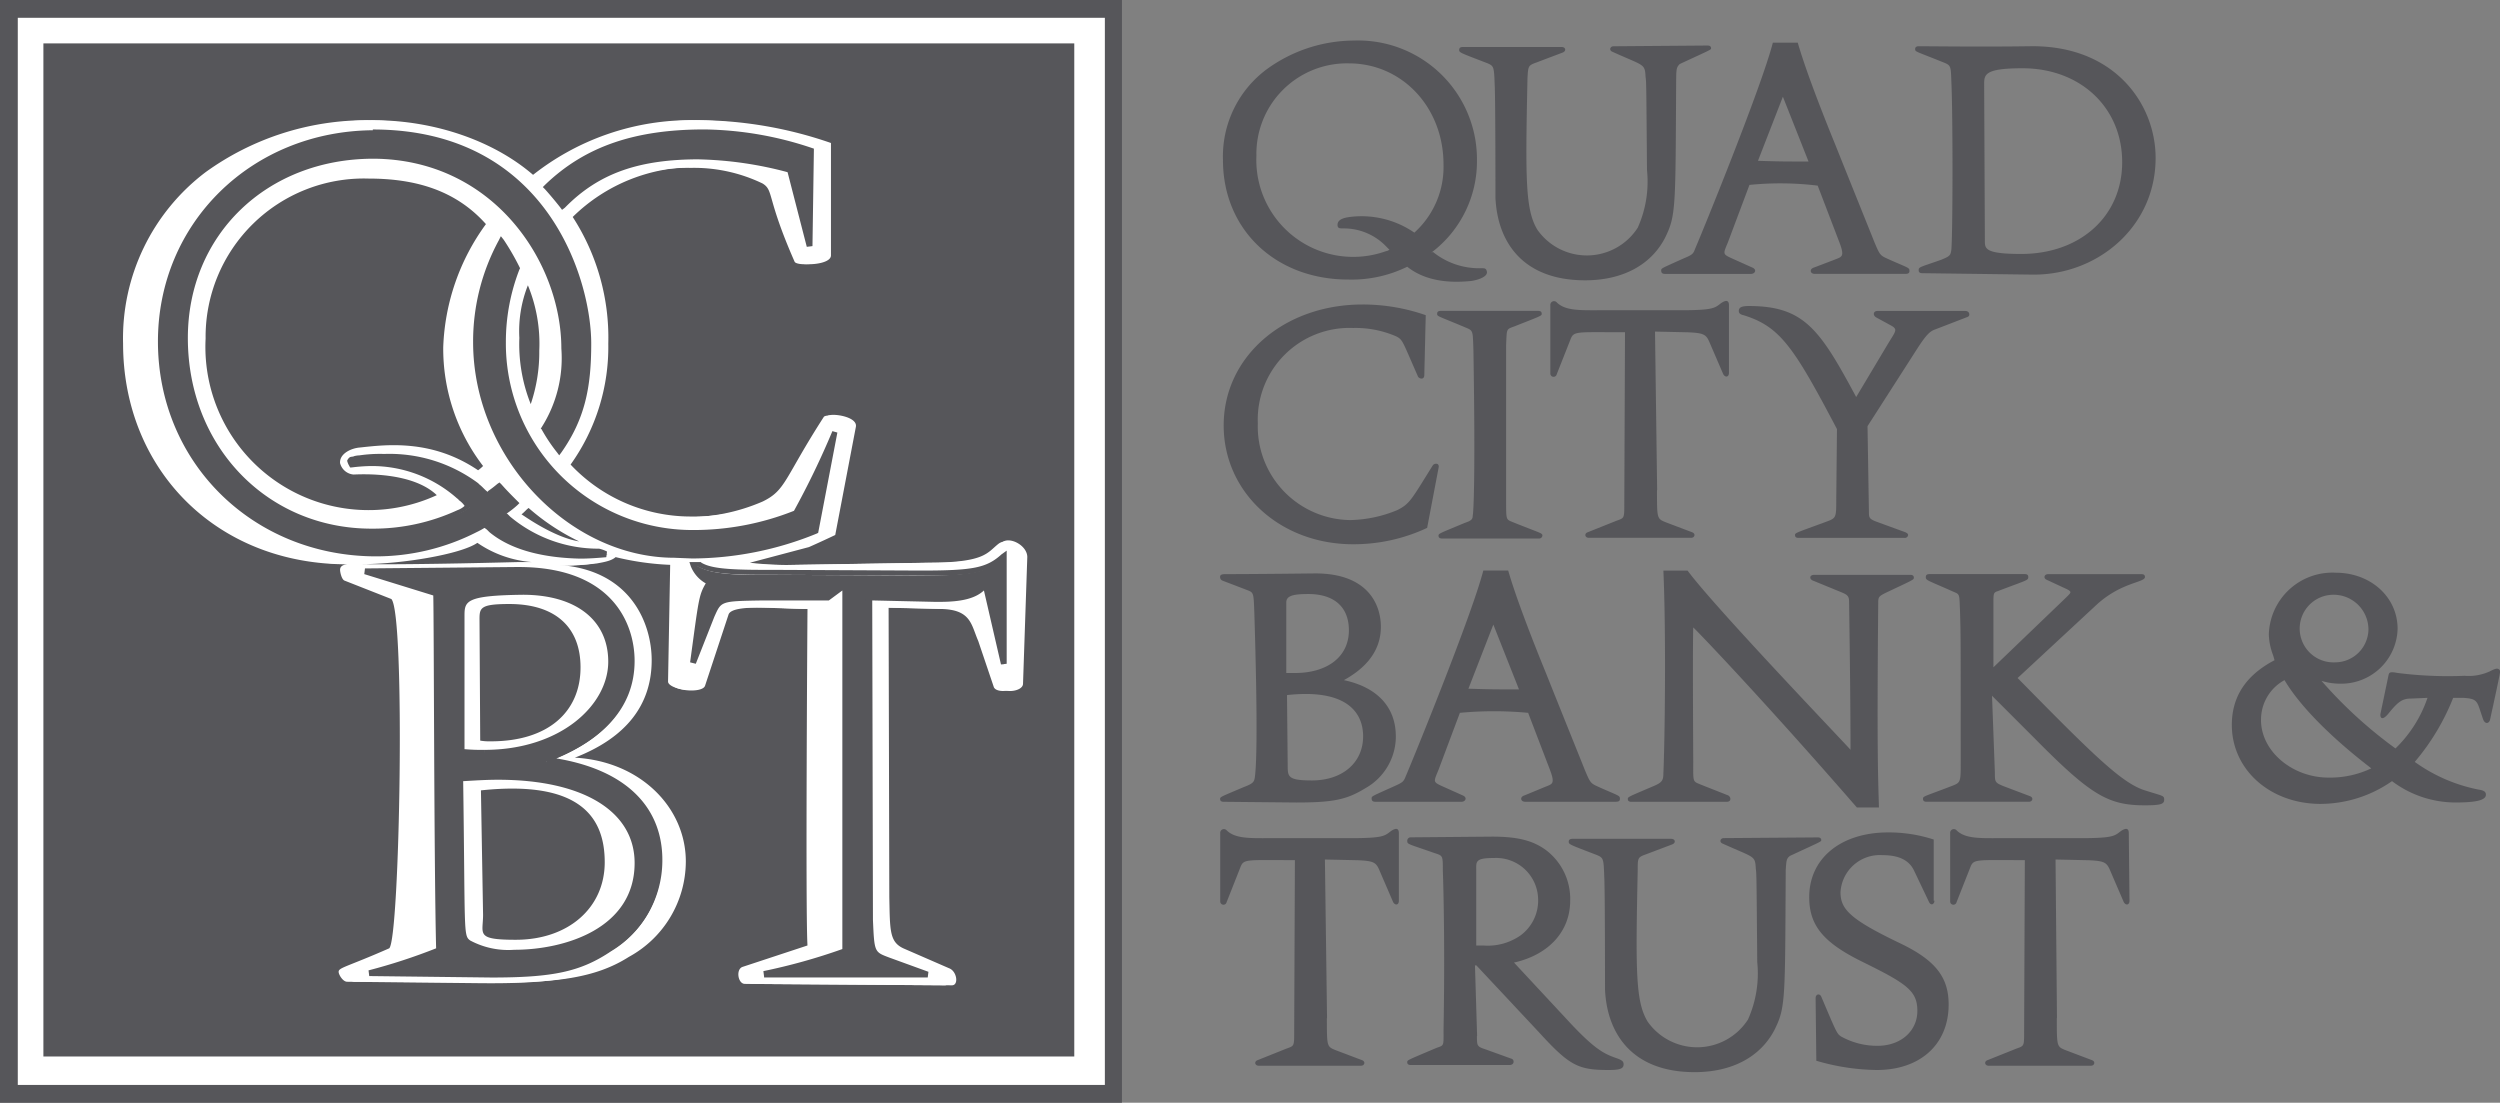<?xml version="1.0" standalone="yes"?><svg xmlns="http://www.w3.org/2000/svg" width="222.473" height="98.131" viewbox="0 0 222.473 98.131"><rect width="100%" height="100%" fill="#808080" stroke="none"/><defs/><path fill="#fff" d="M1.076 1.013h97.815v96.105H1.076z"/><path fill="#56565a" d="M0 98.131V0H99.841v98.131zm1.583-1.583h96.738V1.583H1.583v94.966z"/><path fill="#56565a" d="M3.862 3.862v90.154h91.737V3.862H3.862"/><path fill="#fff" d="M66.096 50.078a31.291 31.291 0 004.432.19l11.9-.19c5.318 0 5.381-.886 6.458-1.709.7-.506 1.9.19 1.9 1.2l-.38 11.269c0 .7-1.709.886-1.963.317l-1.39-4.113c-.633-1.456-.633-2.786-3.292-2.849l-5.318-.127.063 25.767c.063 3.039 0 4.052 1.393 4.622l3.925 1.709c.7.253.886 1.519.253 1.519l-17.79-.127c-.633 0-.823-1.33-.19-1.519l5.761-1.9c-.19-3.039 0-29.946 0-29.946-2.912 0-7.344-.506-7.661.506l-2.089 6.331c-.253.7-2.659.253-2.659-.38l.19-10.383a24.507 24.507 0 01-5.381-.823c-.317.506-1.14.633-1.836.76a20 20 0 01-3.545.127c6.584.38 8.42 5.255 8.42 8.484 0 3.989-2.279 6.9-6.838 8.674 5.825.317 9.876 4.432 9.876 9.243a9.7 9.7 0 01-5.065 8.484c-2.976 1.9-6.584 2.342-12.6 2.279l-11.776-.127c-.38 0-.76-.633-.76-.886 0-.38.76-.443 4.5-2.089.95-.76 1.456-29.819.19-31.085l-4.181-1.645c-.253-.127-.38-.76-.38-.95 0-.317.253-.506.886-.506h.504c-12.156.38-20.7-8.294-20.7-19.626a18.527 18.527 0 017.344-15.258 24.423 24.423 0 0114.308-4.622c5.508 0 10.953 1.9 14.5 5.128a22.648 22.648 0 0114.876-5.128 36.512 36.512 0 0111.333 2.026v10c0 .886-2.406.95-2.6.57-2.532-5.761-1.836-6.331-2.849-6.964a14.09 14.09 0 00-6.394-1.393 15.433 15.433 0 00-11.143 4.432 19.752 19.752 0 013.166 11.269 17.975 17.975 0 01-3.355 10.763 14.676 14.676 0 0010.763 4.622 16.9 16.9 0 006.964-1.393c2.089-1.013 1.9-2.026 5.445-7.534.253-.317 2.406 0 2.216.95l-1.836 9.623c-1.33.633-2.342 1.076-2.342 1.076l-5.255 1.33"/><path fill="#fff" d="M66.729 50.078a31.291 31.291 0 004.432.19l11.9-.19c5.318 0 5.065-1.013 6.141-1.836.7-.506 2.216.317 2.216 1.33l-.38 11.269c0 .7-1.709.886-1.963.317l-1.389-4.116c-.633-1.456-.7-2.786-3.292-2.849l-5.318-.127.063 25.767c.063 3.039 0 4.052 1.393 4.622l3.925 1.709c.7.253.886 1.519.253 1.519l-17.79-.127c-.633 0-.823-1.33-.19-1.519l5.761-1.9c-.19-3.039 0-29.946 0-29.946-2.912 0-7.344-.506-7.661.506l-2.089 6.331c-.253.7-2.912.443-2.912-.19l.506-10.636a24.508 24.508 0 01-5.381-.823c-.317.506-1.14.633-1.836.76a20 20 0 01-3.545.127c6.584.38 8.42 5.255 8.42 8.484 0 3.989-2.279 6.9-6.838 8.674 5.825.317 9.876 4.432 9.876 9.243a9.7 9.7 0 01-5.065 8.484c-2.976 1.9-6.584 2.342-12.6 2.279l-11.839-.063c-.38 0-.76-.633-.76-.886 0-.38.76-.443 4.5-2.089.95-.76 1.456-29.819.19-31.085l-4.181-1.646c-.253-.127-.38-.76-.38-.95 0-.317.253-.506.886-.506h.504c-12.156.38-20.7-8.294-20.7-19.626a18.527 18.527 0 017.344-15.258 24.423 24.423 0 0114.308-4.622c5.508 0 10.953 1.9 14.5 5.128a22.648 22.648 0 0114.876-5.128 36.512 36.512 0 0111.333 2.026v10c0 .886-2.786.95-2.976.57-2.532-5.761-1.456-6.394-2.469-7.027a14.09 14.09 0 00-6.394-1.393 15.433 15.433 0 00-11.143 4.434 19.752 19.752 0 013.166 11.27 17.975 17.975 0 01-3.355 10.763 14.676 14.676 0 0010.763 4.622 16.9 16.9 0 006.964-1.393c2.089-1.013 1.583-2.026 5.128-7.534.253-.317 2.722 0 2.532.95l-1.836 9.622c-1.33.633-2.342 1.076-2.342 1.076l-5.255 1.393"/><path fill="#56565a" d="M149.16 7.028c-.063 11.523 0 12.156-1.013 14.182-1.266 2.406-3.8 3.735-7.091 3.735-5.445 0-7.787-3.292-7.977-7.344 0-.253 0-8.61-.063-9.94-.063-1.709-.063-1.773-.633-2.026-2.469-.95-2.532-.95-2.532-1.2 0-.127.063-.253.317-.253h8.8c.38 0 .443.38.063.506l-2.342.886c-.7.253-.7.317-.76 1.393-.19 9.053-.19 11.712.886 13.485a5.385 5.385 0 008.927-.19 10.024 10.024 0 00.823-5.128c-.063-7.851-.063-7.851-.127-8.294-.063-1.2-.127-.95-2.912-2.216-.38-.127-.253-.506.063-.506l8.361-.066c.19 0 .317.063.317.253 0 .127-.063.127-2.786 1.393-.253.253-.317.38-.317 1.33M158.656 8.611l-2.216 5.7c1.963.063 2.469.063 4.5.063l-2.279-5.761zm-2.976 7.851l-1.9 5.065c-.443 1.076-.506 1.076.317 1.456l1.836.823c.443.19.253.57-.127.57h-7.6c-.253 0-.38-.063-.38-.317 0-.19.063-.19 2.026-1.076.76-.317.823-.38 1.013-.886.76-1.773 5.888-14.371 6.9-18.3h2.216c.633 2.216 1.963 5.7 3.355 9.117 1.519 3.8 2.976 7.407 3.482 8.674.506 1.2.506 1.14 1.33 1.519 1.709.76 1.773.7 1.773 1.013 0 .19-.127.253-.38.253h-8.04c-.443 0-.506-.443-.063-.57l1.836-.7c.633-.253.886-.253.443-1.456l-1.963-5.128a27.441 27.441 0 00-6.078-.063M176.632 21.399c0 .7-.063 1.2 3.229 1.2 5.255 0 8.99-3.355 8.99-8.167 0-4.875-3.735-8.357-8.863-8.357-3.419 0-3.419.57-3.419 1.456l.063 13.865zm-2.976.76c.127-2.026.127-11.839 0-14.751-.063-1.583 0-1.583-.823-1.9-2.342-.95-2.406-.886-2.406-1.14 0-.127.063-.253.317-.253 1.14 0 5.508.063 9.876 0 7.534-.127 11.206 5.128 11.206 9.94 0 6.141-5.191 10.446-10.953 10.383l-9.813-.127c-.19 0-.317-.063-.317-.253 0-.317.063-.253 2.026-.95.76-.317.823-.38.886-.95M126.748 33.365c0 .506-.507.317-.57.127-1.393-3.166-1.33-3.229-1.9-3.545a9.063 9.063 0 00-3.862-.76 8.165 8.165 0 00-8.484 8.484 8.332 8.332 0 008.23 8.61 11.469 11.469 0 004.178-.886c1.14-.57 1.266-.95 3.166-3.989.127-.19.633-.253.506.253l-1.013 5.318a15.409 15.409 0 01-6.584 1.456c-6.521 0-11.521-4.622-11.521-10.573 0-6.141 5.381-10.763 12.346-10.763a16.986 16.986 0 015.635.95l-.127 5.318"/><path fill="#56565a" d="M134.028 30.706v13.861c0 1.583 0 1.646.443 1.836 2.659 1.076 2.786 1.013 2.786 1.266a.29.29 0 01-.317.253h-8.61c-.19 0-.317-.063-.317-.253s.063-.19 2.342-1.14c.57-.19.7-.317.7-.633.063-.19.253-3.166.063-14.751-.063-1.773 0-1.709-.76-2.026-2.406-1.013-2.469-.95-2.469-1.2 0-.127.063-.253.317-.253h8.674c.19 0 .317.063.317.253s-.063.19-2.469 1.14c-.7.253-.633.19-.7 1.646M147.454 43.62c0 2.532 0 2.532.76 2.849l2.342.886c.38.127.253.506-.063.506h-9.117c-.317 0-.443-.38-.063-.506l2.532-1.013c.7-.253.7-.19.7-1.519l.063-15.258c-4.5 0-4.558-.127-4.875.7l-1.2 3.039a.288.288 0 01-.57-.063V27.16a.329.329 0 01.57-.253c.76.76 2.089.7 3.8.7h7.217c2.912 0 3.039-.19 3.609-.633.38-.253.7-.317.7.19v6.015c0 .38-.317.443-.506.127l-1.2-2.786c-.317-.76-.506-.886-1.963-.95l-2.912-.063.19 14.118M166.317 45.711c0 .38.127.506.633.7l2.6.95c.127.063.253.127.253.253a.29.29 0 01-.317.253h-9.433c-.19 0-.317-.063-.317-.253s.063-.19 2.659-1.14c1.013-.38 1.013-.317 1.013-2.089l.063-6.2c-3.862-7.344-5.065-9.117-8.294-10.13-.317-.063-.443-.19-.443-.38 0-.317.253-.443.886-.443 4.938 0 6.331 2.089 9.56 8.1l2.912-4.875c.633-1.013.76-1.14.253-1.456l-1.393-.76c-.317-.19-.253-.57.127-.57h7.787c.253 0 .38.127.38.317 0 .127-.063.19-.253.253l-2.786 1.076c-.57.19-.95.7-1.836 2.089l-4.181 6.518.127 7.787M114.592 68.185c0 .95.063 1.266 2.153 1.266 2.722 0 4.558-1.583 4.558-3.925 0-2.216-1.583-4.242-6.774-3.672l.063 6.331zm.633-8.294c2.912 0 4.812-1.456 4.812-3.8 0-2.089-1.33-3.229-3.609-3.229-1.456 0-1.963.19-1.963.76v6.268zm8.99 5.635a5.292 5.292 0 01-2.722 4.622c-1.646 1.013-2.849 1.266-6.141 1.266l-6.458-.063c-.19 0-.317-.063-.317-.253s.063-.19 2.153-1.076c.823-.317.886-.443.95-.95.317-2.659 0-12.662-.063-14.688-.063-1.709-.063-1.646-.7-1.9l-2.153-.823a.348.348 0 01-.19-.317c0-.19.127-.253.506-.253 2.849 0 7.787-.063 7.977-.063 4.622 0 5.825 2.722 5.825 4.748 0 2.153-1.33 3.672-3.292 4.748 2.976.633 4.622 2.406 4.622 5"/><path fill="#56565a" d="M132.889 55.587l-2.216 5.7c1.963.063 2.469.063 4.5.063l-2.279-5.761zm-2.976 7.851l-1.9 5.065c-.443 1.076-.506 1.076.317 1.456l1.836.823c.443.19.253.57-.127.57h-7.6c-.253 0-.38-.063-.38-.317 0-.19.063-.19 2.026-1.076.7-.317.823-.38 1.013-.886.76-1.773 5.888-14.371 6.9-18.3h2.216c.633 2.216 1.963 5.7 3.355 9.117 1.519 3.8 2.976 7.407 3.482 8.674.507 1.2.507 1.14 1.33 1.519 1.709.76 1.773.7 1.773 1.013 0 .19-.127.253-.38.253h-8.04c-.443 0-.506-.443-.063-.57l1.836-.76c.633-.253.886-.253.443-1.456l-1.963-5.128a32.389 32.389 0 00-6.078 0M150.68 67.869c0 1.773-.063 1.646.7 1.963l2.406.95c.253.127.317.57-.127.57h-8.484c-.19 0-.317-.063-.317-.253s.063-.19 2.279-1.14c.76-.317.886-.506.886-1.14.127-2.786.253-12.282 0-18.044h2.153c2.469 3.355 14.751 16.144 14.5 15.954 0-.633 0-4.748-.127-13.169 0-.506-.127-.633-.76-.886l-2.469-1.013c-.317-.127-.317-.506.127-.506h8.547c.19 0 .317.063.317.253s-.063.19-2.469 1.33c-.633.317-.7.38-.7.886-.127 13.8 0 15.764.063 18.233h-1.963c-8.357-9.623-14.435-15.954-14.561-16.018 0 .19-.063.443 0 12.029M177.522 68.756c0 .823 0 .886.76 1.2l2.342.886c.38.127.253.506-.063.506h-9.117c-.19 0-.317-.063-.317-.253 0-.253.063-.19 2.532-1.14.823-.317.823-.317.823-2.153 0-11.269 0-11.269-.063-13.422-.063-1.646 0-1.456-.7-1.773-2.279-1.013-2.342-.95-2.342-1.266 0-.19.127-.253.317-.253h8.484c.19 0 .317.063.317.253 0 .317-.063.253-2.722 1.266-.38.127-.38.19-.38 1.14v5.635l6.458-6.2c.443-.443.57-.506.063-.76l-1.773-.823c-.317-.127-.253-.506.127-.506h8.294c.19 0 .317.063.317.253 0 .506-2.089.443-4.305 2.469l-7.027 6.521c6.838 6.964 9.307 9.37 11.333 10 1.583.507 1.709.443 1.709.823s-.253.506-1.709.506c-3.292 0-4.812-.886-9.876-6.015l-3.735-3.735.253 6.838M201.205 64.07c0 2.786 2.786 5.128 6.015 5.128a8.544 8.544 0 003.8-.823c-3.545-2.722-6.331-5.508-7.724-7.851a3.993 3.993 0 00-2.089 3.545zm6.458-11.143a3.009 3.009 0 10.127 6.015 2.972 2.972 0 002.976-2.976 3.1 3.1 0 00-3.1-3.039zm-1.14 18.613c-4.5 0-7.914-3.039-7.914-7.027 0-2.532 1.266-4.432 3.8-5.761l-.127-.443a5.583 5.583 0 01-.38-1.836 5.662 5.662 0 015.951-5.508c3.1 0 5.508 2.153 5.508 5a5.017 5.017 0 01-5.128 4.875 5.493 5.493 0 01-1.646-.253 39.524 39.524 0 006.584 6.015 11.329 11.329 0 002.849-4.5l-1.456.063c-.76 0-1.14.253-1.963 1.266-.7.886-.823.317-.76.063l.7-3.355c.063-.317.127-.38.823-.253a35.3 35.3 0 005.951.253 4.5 4.5 0 002.216-.38c.507-.253.57-.253.7-.253a.272.272 0 01.253.253c0 .063 0 .19-.886 4.242-.063.38-.443.506-.633 0l-.317-.95c-.253-.76-.443-.886-1.456-.95h-.886a20.365 20.365 0 01-3.419 5.7 14.541 14.541 0 005.7 2.469c.443.063.633.19.633.443 0 .506-.886.7-2.722.7a9.407 9.407 0 01-5.635-1.9 11.179 11.179 0 01-6.331 2.026M118.078 90.597c0 2.532 0 2.532.76 2.849l2.342.886c.38.127.253.506-.063.506H112c-.317 0-.443-.38-.063-.506l2.532-1.013c.7-.253.7-.19.7-1.519l.063-15.258c-4.5 0-4.558-.127-4.875.7l-1.2 3.039a.288.288 0 01-.57-.063V74.14a.329.329 0 01.57-.253c.76.76 2.089.7 3.8.7h7.217c2.912 0 3.039-.19 3.609-.633.38-.253.7-.317.7.19v6.015c0 .38-.317.443-.506.127l-1.2-2.786c-.317-.76-.506-.886-1.963-.95l-2.912-.063.19 14.118M132.002 84.14a5.093 5.093 0 003.292-.886 3.848 3.848 0 001.583-3.229 3.737 3.737 0 00-3.925-3.672c-1.709 0-1.583.317-1.583 1.14v6.648zm-.57 8.04c0 .886 0 .95.76 1.2l2.279.823c.317.063.317.57-.127.57h-8.8c-.19 0-.317-.063-.317-.253s.063-.19 2.6-1.266c.7-.253.633-.127.633-1.646.127-7.027 0-12.472-.063-14.118 0-1.393 0-1.33-.76-1.583-2.342-.823-2.406-.76-2.406-1.076a.3.3 0 01.317-.317l7.217-.063c2.216 0 3.609.317 4.812 1.2a5.437 5.437 0 012.153 4.5c0 2.722-1.9 4.812-5 5.508l5.065 5.445c2.089 2.216 2.912 2.659 3.989 3.039.57.19.7.317.7.57 0 .38-.317.506-1.33.506-2.722 0-3.482-.38-6.2-3.355l-5.571-5.951h-.127l.19 6.268"/><path fill="#56565a" d="M158.91 77.493c-.063 11.523 0 12.156-1.013 14.182-1.266 2.406-3.8 3.735-7.091 3.735-5.445 0-7.787-3.292-7.977-7.344 0-.253 0-8.61-.063-9.94-.063-1.709-.063-1.773-.633-2.026-2.469-.95-2.532-.95-2.532-1.2 0-.127.063-.253.317-.253h8.8c.38 0 .443.38.063.506l-2.342.886c-.7.253-.7.317-.7 1.393-.19 9.053-.19 11.712.886 13.485a5.385 5.385 0 008.927-.19 10.024 10.024 0 00.823-5.128c-.063-7.787-.063-7.787-.127-8.294-.063-1.2-.127-.95-2.912-2.216-.38-.127-.253-.506.063-.506l8.357-.063c.19 0 .317.063.317.253 0 .127-.063.127-2.786 1.393-.317.253-.317.38-.38 1.33"/><path fill="#56565a" d="M172.142 80.151c0 .317-.317.506-.507.063l-1.266-2.659c-.443-1.013-1.393-1.456-2.849-1.456a3.507 3.507 0 00-3.735 3.292c0 1.519.823 2.406 5.318 4.558 3.166 1.519 4.305 3.039 4.305 5.445 0 3.545-2.532 5.825-6.394 5.825a19.824 19.824 0 01-5.381-.823l-.063-5.571c0-.38.38-.443.507-.127 1.393 3.292 1.393 3.292 1.773 3.545a6.6 6.6 0 003.229.823c2.089 0 3.545-1.33 3.545-3.1s-.886-2.406-4.875-4.368c-3.482-1.709-4.748-3.229-4.748-5.761 0-3.482 2.849-5.761 7.027-5.761a12.884 12.884 0 014.052.633v5.445M183.034 90.597c0 2.532 0 2.532.76 2.849l2.342.886c.38.127.253.506-.063.506h-9.117c-.317 0-.443-.38-.063-.506l2.532-1.013c.7-.253.7-.19.7-1.519l.063-15.258c-4.5 0-4.558-.127-4.875.7l-1.2 3.039a.288.288 0 01-.57-.063V74.14a.329.329 0 01.57-.253c.76.76 2.089.7 3.8.7h7.217c2.912 0 3.039-.19 3.609-.633.38-.253.7-.317.7.19l.063 6.015c0 .38-.317.443-.506.127l-1.2-2.786c-.317-.76-.507-.886-1.963-.95l-2.912-.063.127 14.118"/><path fill="#56565a" fill-rule="evenodd" d="M125.862 20.703a8.284 8.284 0 00-5.761-1.393c-.443.063-1.076.19-1.076.7 0 .317.19.317.507.317a5.219 5.219 0 013.862 1.646l.253.253c-.253.127-.063.063-.317.127a8.619 8.619 0 01-11.523-8.484 8.058 8.058 0 018.23-8.23c4.748 0 8.42 3.925 8.42 8.99a7.871 7.871 0 01-2.6 6.078zm6.458 3.482c-.063-.317-.19-.317-.506-.317a6.529 6.529 0 01-4.305-1.456.221.221 0 01-.127.063 10.167 10.167 0 004.052-8.23A10.576 10.576 0 00120.48 3.609a13.264 13.264 0 00-7.724 2.532 9.652 9.652 0 00-3.925 8.1c0 6.2 4.685 10.636 11.143 10.636a11.219 11.219 0 005.255-1.14c1.9 1.519 4.432 1.393 5.7 1.266.443-.063 1.456-.317 1.393-.823"/><path fill="#56565a" d="M63.12 51.852c-.7 1.14-.633 1.14-1.456 7.154l1.646-4.178c.823-2.026.886-1.583 10.32-1.583l1.583-1.14v32.6a65.316 65.316 0 01-7.217 2.089h14.5l-3.482-1.266c-1.393-.506-1.583-.76-1.583-3.609l-.063-28.68 5.825.127c2.532.063 3.8-.317 4.5-1.266l1.571 7.099v-9.5c-1.456 1.2-2.659 1.519-7.344 1.519l-13.105-.063c-4.178.063-5.635-.19-6.584-.7h-.567a3.433 3.433 0 001.456 1.393"/><path fill="#56565a" d="M67.996 86.925l-.063-.506a52.707 52.707 0 007.027-1.963V52.547l-1.2.886h-5.888c-3.8.063-3.672.063-4.305 1.456l-1.649 4.179-.506-.127c.76-5.571.76-5.951 1.393-7.027a3.04 3.04 0 01-1.33-1.519l-.127-.38h1.013l.063.063c.76.443 2.026.633 5.508.633h.95l13.105.063c4.685 0 5.825-.253 7.154-1.456l.443-.317v10.067l-.506.063-1.519-6.584c-.76.7-1.963 1.013-3.925 1.013h-.443l-5.571-.127.063 28.426c.127 2.912.127 2.849 1.456 3.355l3.482 1.266-.063.506H67.996zm13.042-.506l-2.153-.823c-1.456-.506-1.773-1.076-1.773-3.862l-.064-28.932 6.078.127h.443c2.216 0 3.229-.38 3.862-1.2l.317-.443 1.266 5.445v-6.716c-1.393 1.013-2.849 1.266-7.091 1.2l-13.105-.063h-.95c-3.355 0-4.748-.19-5.7-.7h-.12a3.5 3.5 0 001.2 1.15l-.127.19.127-.19.19.127-.127.19c-.57.95-.57 1.076-1.14 5l.886-2.279c.57-1.519 1.076-1.836 4.748-1.773h5.7l1.9-1.393v33.365l-.19.063a46.553 46.553 0 01-5.191 1.583h11.014zM42.988 66.983a11.95 11.95 0 01-2.026-.127V55.84c0-2.216-.633-3.166 5.445-3.166 4.812 0 7.851 2.406 7.851 6.2.063 4.052-4.432 8.1-11.269 8.1zm13.738 9.75c0 8.61-12.979 8.863-15 7.154-.76-.7-.506-.823-.7-14.625 9.623-.95 15.7 2.089 15.7 7.471zM45.964 50.777l-13.422.125 6.268 1.963c0 .317.063 23.931.253 31.845-2.6.95-3.419 1.2-6.2 2.026l10.889.127c5.445 0 7.851-.506 10.636-2.279a8.9 8.9 0 004.432-7.724c0-4.748-3.166-8.167-10.193-9.053 4.368-1.583 7.661-4.305 7.661-8.8 0-3.355-1.836-8.357-10.32-8.23"/><path fill="#56565a" d="M43.748 86.989l-10.89-.13-.063-.506a51.514 51.514 0 006.015-1.963c-.19-7.661-.19-29.186-.253-31.4l-6.141-1.9.063-.506 13.421-.125h.253c8.357 0 10.32 5.065 10.32 8.357 0 4.305-3.039 7.027-6.964 8.674 6.458 1.076 9.5 4.558 9.433 9.18a9.434 9.434 0 01-4.558 7.977c-2.722 1.836-5.191 2.342-10.636 2.342zm0-.506c5.445 0 7.724-.506 10.51-2.216a8.807 8.807 0 004.368-7.534c0-4.622-3.039-7.914-9.94-8.8l-.063-.506c4.305-1.583 7.534-4.178 7.534-8.547 0-3.1-1.709-7.851-9.813-7.851h-.253l-11.9.063 4.938 1.519v.19c0 .317.063 23.931.253 31.845v.19l-.19.063a47.76 47.76 0 01-4.558 1.519l9.117.063zm-2.216-2.406c-.95-.886-.57-1.013-.823-14.815v-.253h.253a31.565 31.565 0 013.355-.19c7.724 0 12.662 2.976 12.662 7.914 0 6.268-6.648 8.23-11.206 8.23a7.54 7.54 0 01-4.242-.886zm.317-.38a7.18 7.18 0 003.925.823c4.5 0 10.7-1.9 10.7-7.724 0-4.558-4.5-7.407-12.156-7.407-1.013 0-2.026.063-3.1.127.19 13.548 0 13.738.633 14.182zm-.886-16.524h-.19V54.827a1.706 1.706 0 011.013-1.836c.823-.38 2.216-.506 4.748-.57 4.938 0 8.1 2.469 8.1 6.458 0 4.242-4.622 8.357-11.523 8.357v-.506c6.774 0 11.016-3.989 11.016-7.851 0-3.672-2.849-5.951-7.6-5.951-5.128.063-5.191.57-5.191 1.9v11.839a17.189 17.189 0 001.773.063v.506c-.76 0-1.266 0-2.153-.063z"/><path fill="#00447c" d="M32.098 50.205"/><path fill="#56565a" d="M53.814 76.73c0 4.052-3.229 6.9-7.914 6.9-3.609 0-2.912-.506-2.912-2.216l-.19-11.079c8.99-.95 11.016 2.532 11.016 6.394M51.661 59.386c0 3.989-2.912 6.584-7.977 6.584a4.792 4.792 0 01-.95-.063l-.063-10.826c0-1.013.127-1.33 2.659-1.33 4.052 0 6.331 2.026 6.331 5.635M32.098 50.206c3.672 0 8.927-.886 10.383-1.9a9.86 9.86 0 004.812 1.709H46.28c-.317 0-8.863.253-14.182.19M47.23 35.961a14.382 14.382 0 01-1.013-5.888 11.058 11.058 0 01.76-4.685 13.623 13.623 0 011.013 5.825 14.362 14.362 0 01-.76 4.748M47.04 45.204a19.8 19.8 0 004.5 2.976c-2.347-.376-5.07-2.406-5.133-2.406.317-.253.38-.38.633-.57M30.263 41.215a1.351 1.351 0 001.2 1.013c2.849-.127 5.825.317 7.407 1.836a14.52 14.52 0 01-20.573-13.928 14.088 14.088 0 0114.5-14.245c4.242 0 7.787 1.076 10.446 4.052a19.709 19.709 0 00-3.8 10.953 17.156 17.156 0 003.545 10.573 3.272 3.272 0 01-.443.38c-4.115-2.786-8.167-2.279-10.51-2.026-.823.063-1.836.57-1.773 1.393M62.234 13.928a33.758 33.758 0 018.04 1.14l1.836 6.838.127-8.484a30.749 30.749 0 00-9.5-1.583c-6.078 0-10.446 1.456-13.992 4.875a10.369 10.369 0 011.33 1.583c3.039-3.1 6.774-4.368 12.156-4.368"/><path fill="#56565a" d="M70.085 15.323a33.12 33.12 0 00-7.851-1.14v-.506a32.243 32.243 0 018.167 1.2l.127.063 1.393 5.255.063-6.521a30.98 30.98 0 00-9.243-1.519c-5.951 0-10.13 1.393-13.675 4.622a9.258 9.258 0 011.013 1.2c3.1-3.039 6.838-4.242 12.156-4.242v.443c-5.318 0-8.927 1.2-11.966 4.305l-.253.19-.19-.253a34.506 34.506 0 00-1.33-1.583l-.19-.19.19-.19c3.609-3.482 8.1-4.938 14.182-4.938a30.978 30.978 0 019.56 1.646l.19.063-.127 8.674-.506.063-1.71-6.642zM60.018 49.383l1.519.063a29.245 29.245 0 0011.017-2.22l1.773-8.8c-1.393 3.166-1.836 4.178-3.419 7.154a25.189 25.189 0 01-9.18 1.773 16.748 16.748 0 01-16.9-16.967 18.1 18.1 0 011.2-6.521 14.038 14.038 0 00-1.331-2.339 17.838 17.838 0 00-2.279 8.927c0 10.13 8.42 18.93 17.6 18.93"/><path fill="#56565a" d="M60.019 49.635c-9.37 0-17.917-8.927-17.917-19.183a18.831 18.831 0 012.279-9.053l.19-.38.253.317a21.8 21.8 0 011.393 2.406l.063.127-.063.127a17.757 17.757 0 00-1.2 6.458 16.6 16.6 0 0016.648 16.712 24.142 24.142 0 008.99-1.709 73.53 73.53 0 003.419-7.091l.443.127-1.709 8.926-.127.063a29.562 29.562 0 01-11.079 2.217l-1.583-.063zM42.672 30.452c0 9.94 8.357 18.677 17.41 18.677l1.52.063a29.39 29.39 0 0010.763-2.153l1.266-6.394c-.76 1.709-1.33 2.849-2.532 5.065l-.063.063-.063.063a24.255 24.255 0 01-9.243 1.773 17.1 17.1 0 01-17.159-17.22 18.1 18.1 0 011.2-6.521c-.317-.633-.7-1.266-1.076-1.9a18.424 18.424 0 00-2.026 8.484z"/><path fill="#56565a" d="M33.238 11.839c-10.7 0-18.93 8.04-18.93 18.55a18.717 18.717 0 0019.056 18.867 20.2 20.2 0 008.99-2.089 6.327 6.327 0 00.886-.506 2.754 2.754 0 00.443.38c.063.063.127.063.127.127 2.659 2.216 7.217 2.469 10.256 2.153a3.086 3.086 0 01-.7-.253 12.352 12.352 0 01-7.977-2.912l-.127-.127-.38-.38c.063-.063.19-.127.253-.19.317-.253.57-.443.886-.7a15.137 15.137 0 01-1.393-1.456 10.822 10.822 0 01-.886.7c-.063.063-.19.127-.253.19a5.061 5.061 0 00-.823-.823l-.127-.127c-2.843-2.404-7.275-2.851-10.377-2.404 0 0-.886.063-.886.19a.779.779 0 00.127.317 11.819 11.819 0 019.623 2.849l.127.127a7.588 7.588 0 01.7.76 4.722 4.722 0 01-.95.57 18.445 18.445 0 01-7.795 1.641c-9.5-.063-16.651-7.471-16.651-17.284 0-9.307 7.154-16.208 16.777-16.208 10.889 0 16.967 9.37 16.967 17.157 0 3.1-.317 4.748-1.773 7.154a22.9 22.9 0 001.397 2.027c2.026-2.976 2.6-5.635 2.6-9.56 0-5.508-3.8-18.74-19.183-18.74"/><g><path fill="#56565a" d="M43.555 47.357l-.127-.127a1.381 1.381 0 00-.317-.253 6.905 6.905 0 01-.7.38 19.686 19.686 0 01-9.053 2.153c-10.883-.064-19.303-8.358-19.303-19.12 0-10.573 8.357-18.74 19.183-18.8v.506c-10.573 0-18.677 7.977-18.677 18.3a18.448 18.448 0 0018.804 18.607 19.66 19.66 0 008.863-2.089 6.326 6.326 0 00.886-.506l.19-.127.127.127.38.38.127.127c1.9 1.646 4.938 2.153 7.6 2.216a11.831 11.831 0 01-6.331-2.849l-.127-.127a2.753 2.753 0 00-.443-.38l-.253-.19.253-.19c.063-.063.19-.127.253-.19.19-.19.443-.317.633-.506-.38-.38-.76-.7-1.076-1.076a2.811 2.811 0 01-.7.506c-.063.063-.19.127-.253.19l-.19.127-.127-.19a8.594 8.594 0 00-.76-.76l-.127-.127a12.682 12.682 0 00-8.04-2.532h-1.012a11.782 11.782 0 017.851 3.039l.127.127a4.359 4.359 0 01.7.823l.19.19-.253.127a4.722 4.722 0 01-.95.57 17.872 17.872 0 01-7.851 1.773c-9.56 0-16.841-7.534-16.841-17.474 0-9.433 7.281-16.4 17.031-16.461 11.016 0 17.22 9.5 17.22 17.41 0 3.039-.317 4.812-1.773 7.154a13.9 13.9 0 001.076 1.583c1.836-2.786 2.342-5.381 2.342-9.117 0-5.508-3.735-18.55-18.93-18.55v-.508c15.574 0 19.436 13.422 19.436 19.056 0 3.925-.57 6.711-2.659 9.687l-.19.253-.19-.253a14.986 14.986 0 01-1.393-2.089h-.063l.063-.127a11.462 11.462 0 001.774-7.027c0-7.661-6.015-16.841-16.714-16.9-9.5 0-16.524 6.774-16.524 15.954 0 9.687 7.091 16.967 16.334 16.967a17.868 17.868 0 007.661-1.646 1.828 1.828 0 00.633-.38 1.927 1.927 0 00-.506-.506c-.063-.063-.063-.127-.127-.127a11.446 11.446 0 00-7.724-2.912 15.523 15.523 0 00-1.709.127h-.127l-.063-.127a1.576 1.576 0 01-.19-.443v-.063c.253-.443.38-.253.633-.38a2.024 2.024 0 01.443-.063 12.649 12.649 0 012.216-.127 13.245 13.245 0 018.357 2.6l.127.127c.253.19.443.443.7.633a.062.062 0 00.063-.063 9.307 9.307 0 00.823-.633l.19-.127.19.19c.443.506.886.95 1.393 1.456l.19.19-.19.19a8.512 8.512 0 01-.886.7h-.063l.19.19.127.127a12.218 12.218 0 007.914 2.849 3.086 3.086 0 01.7.253l-.063.506c-.7.063-1.519.127-2.342.127-2.722-.063-5.888-.57-8.04-2.342zm-12.659-6.458z"/></g></svg>